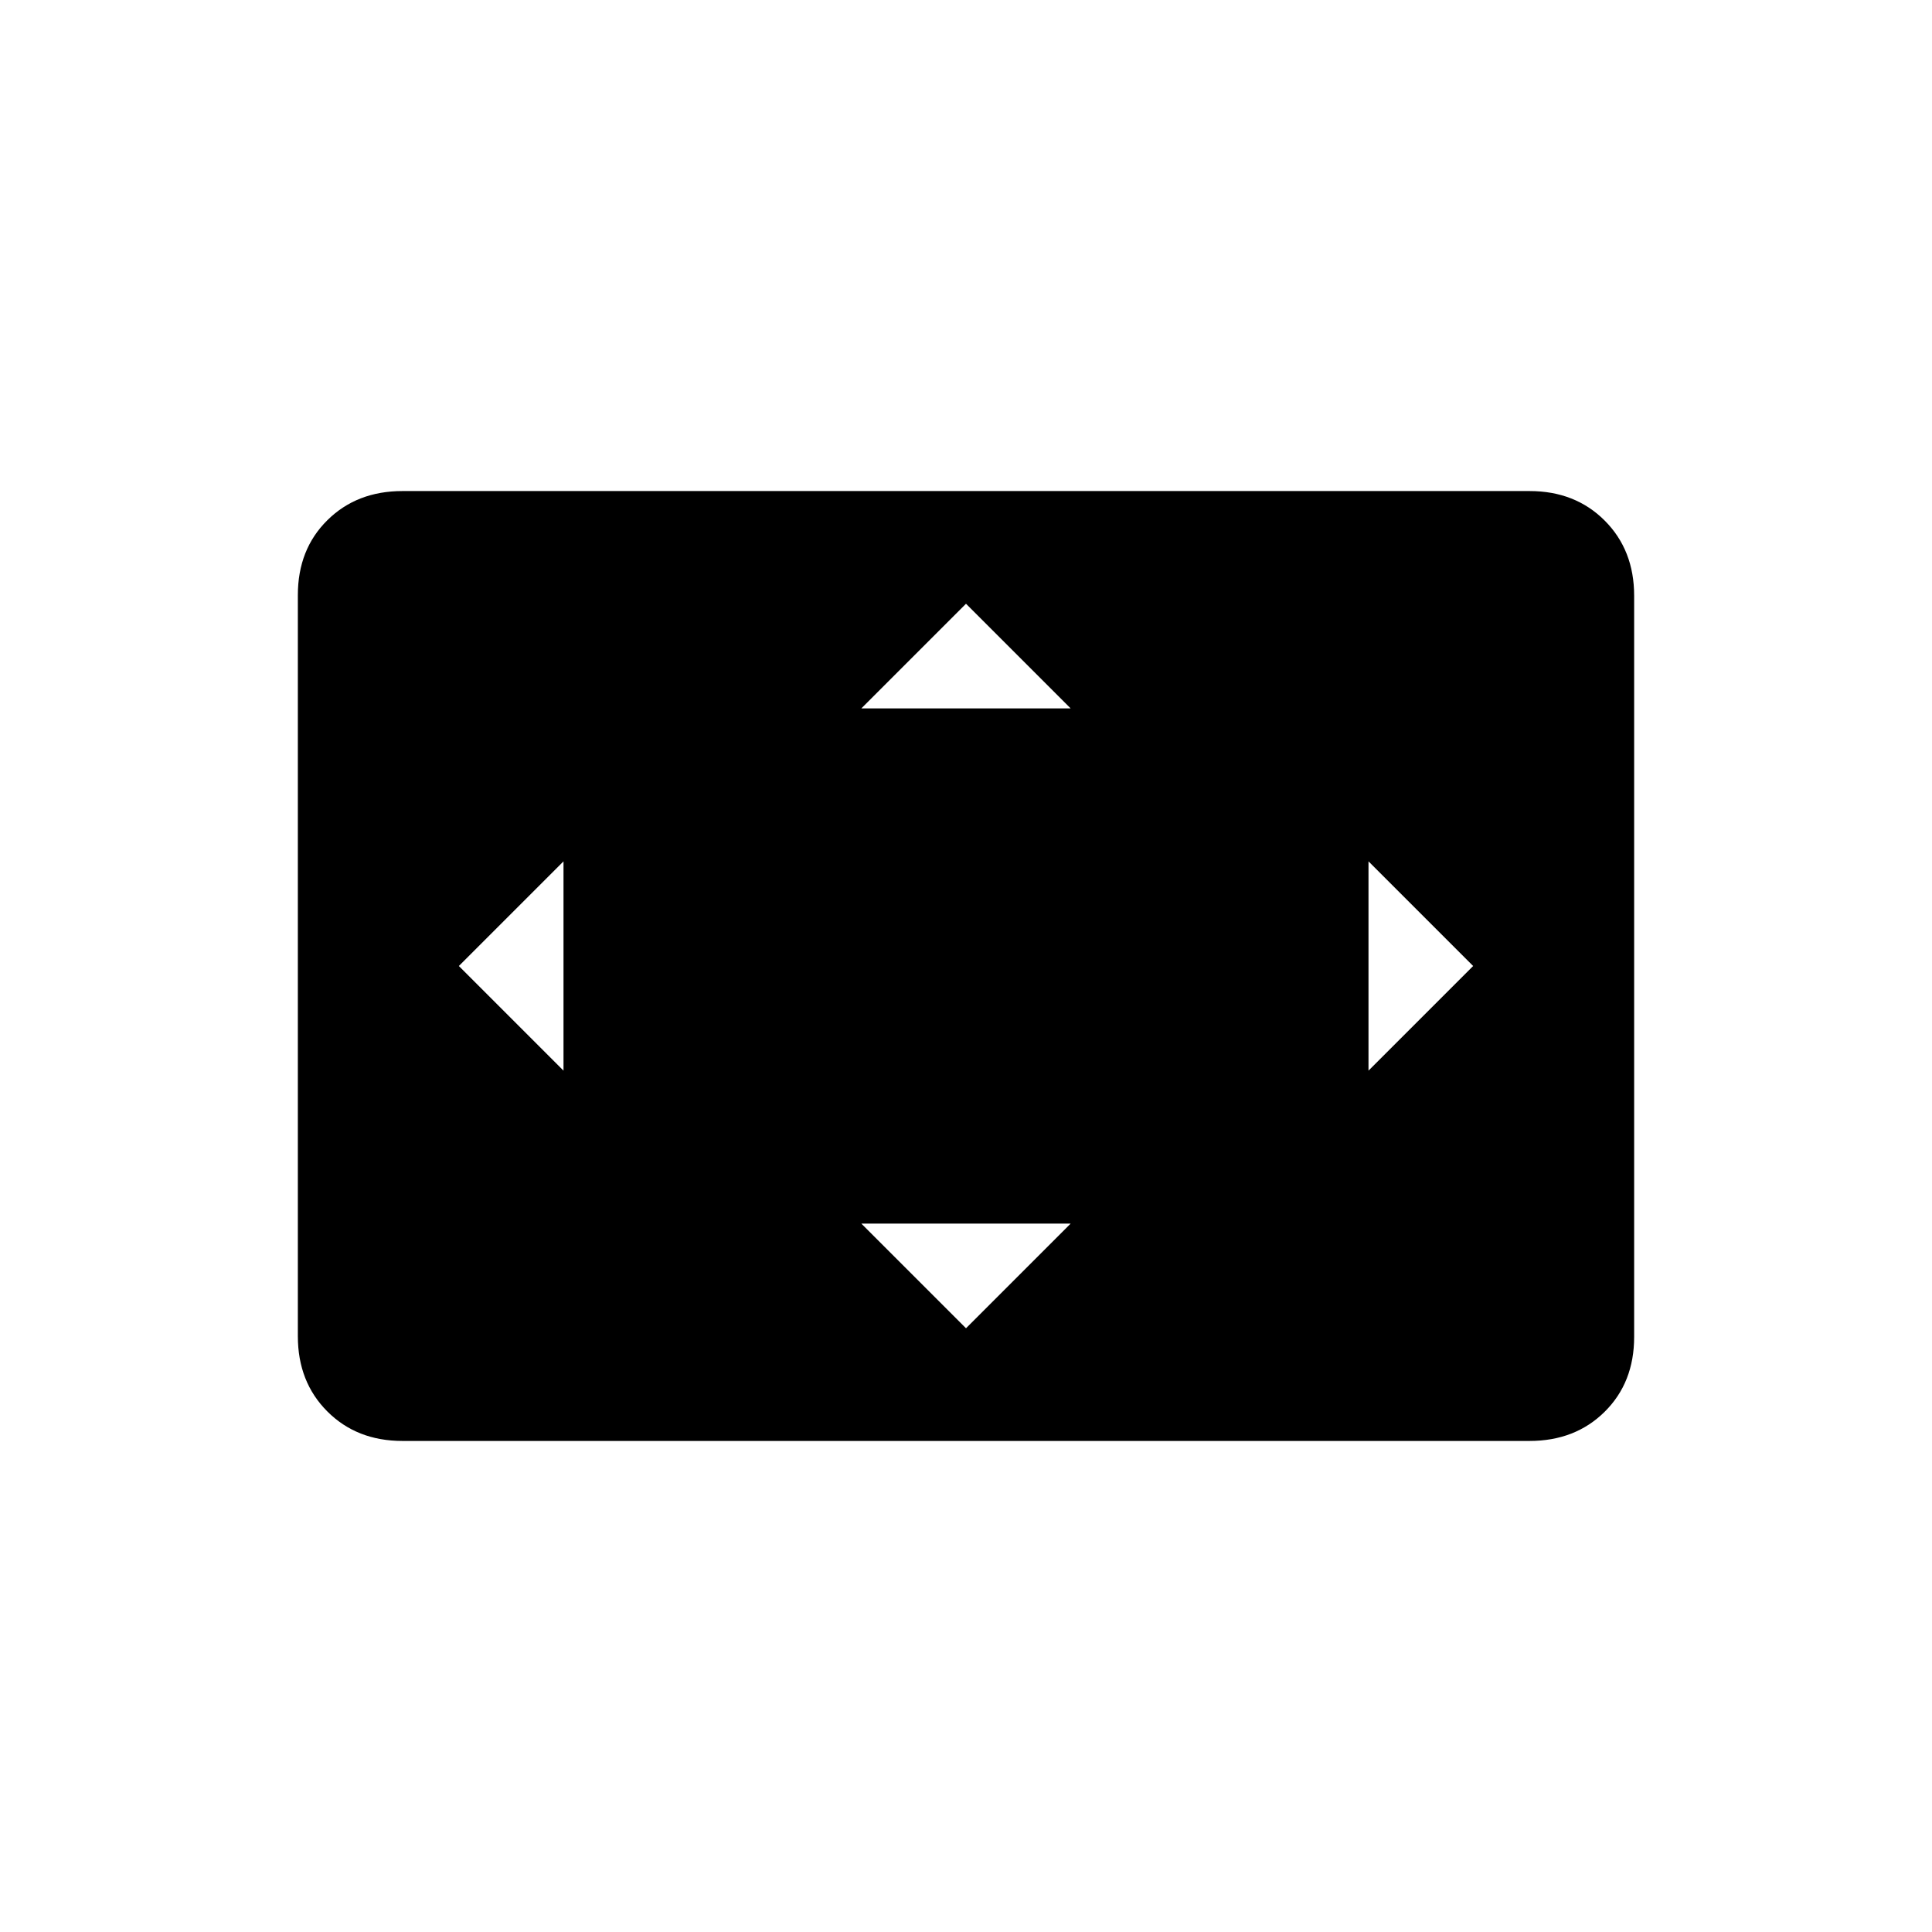 <svg xmlns="http://www.w3.org/2000/svg" height="20" viewBox="0 -960 960 960" width="20"><path d="M280-428v-104l-52 52 52 52Zm200 128 52-52H428l52 52Zm-52-308h104l-52-52-52 52Zm252 180 52-52-52-52v104ZM200-244q-22.7 0-37.35-14.66Q148-273.32 148-296.04v-368.24q0-22.72 14.65-37.22T200-716h560q22.7 0 37.35 14.66Q812-686.68 812-663.96v368.24q0 22.72-14.65 37.22T760-244H200Z"/></svg>